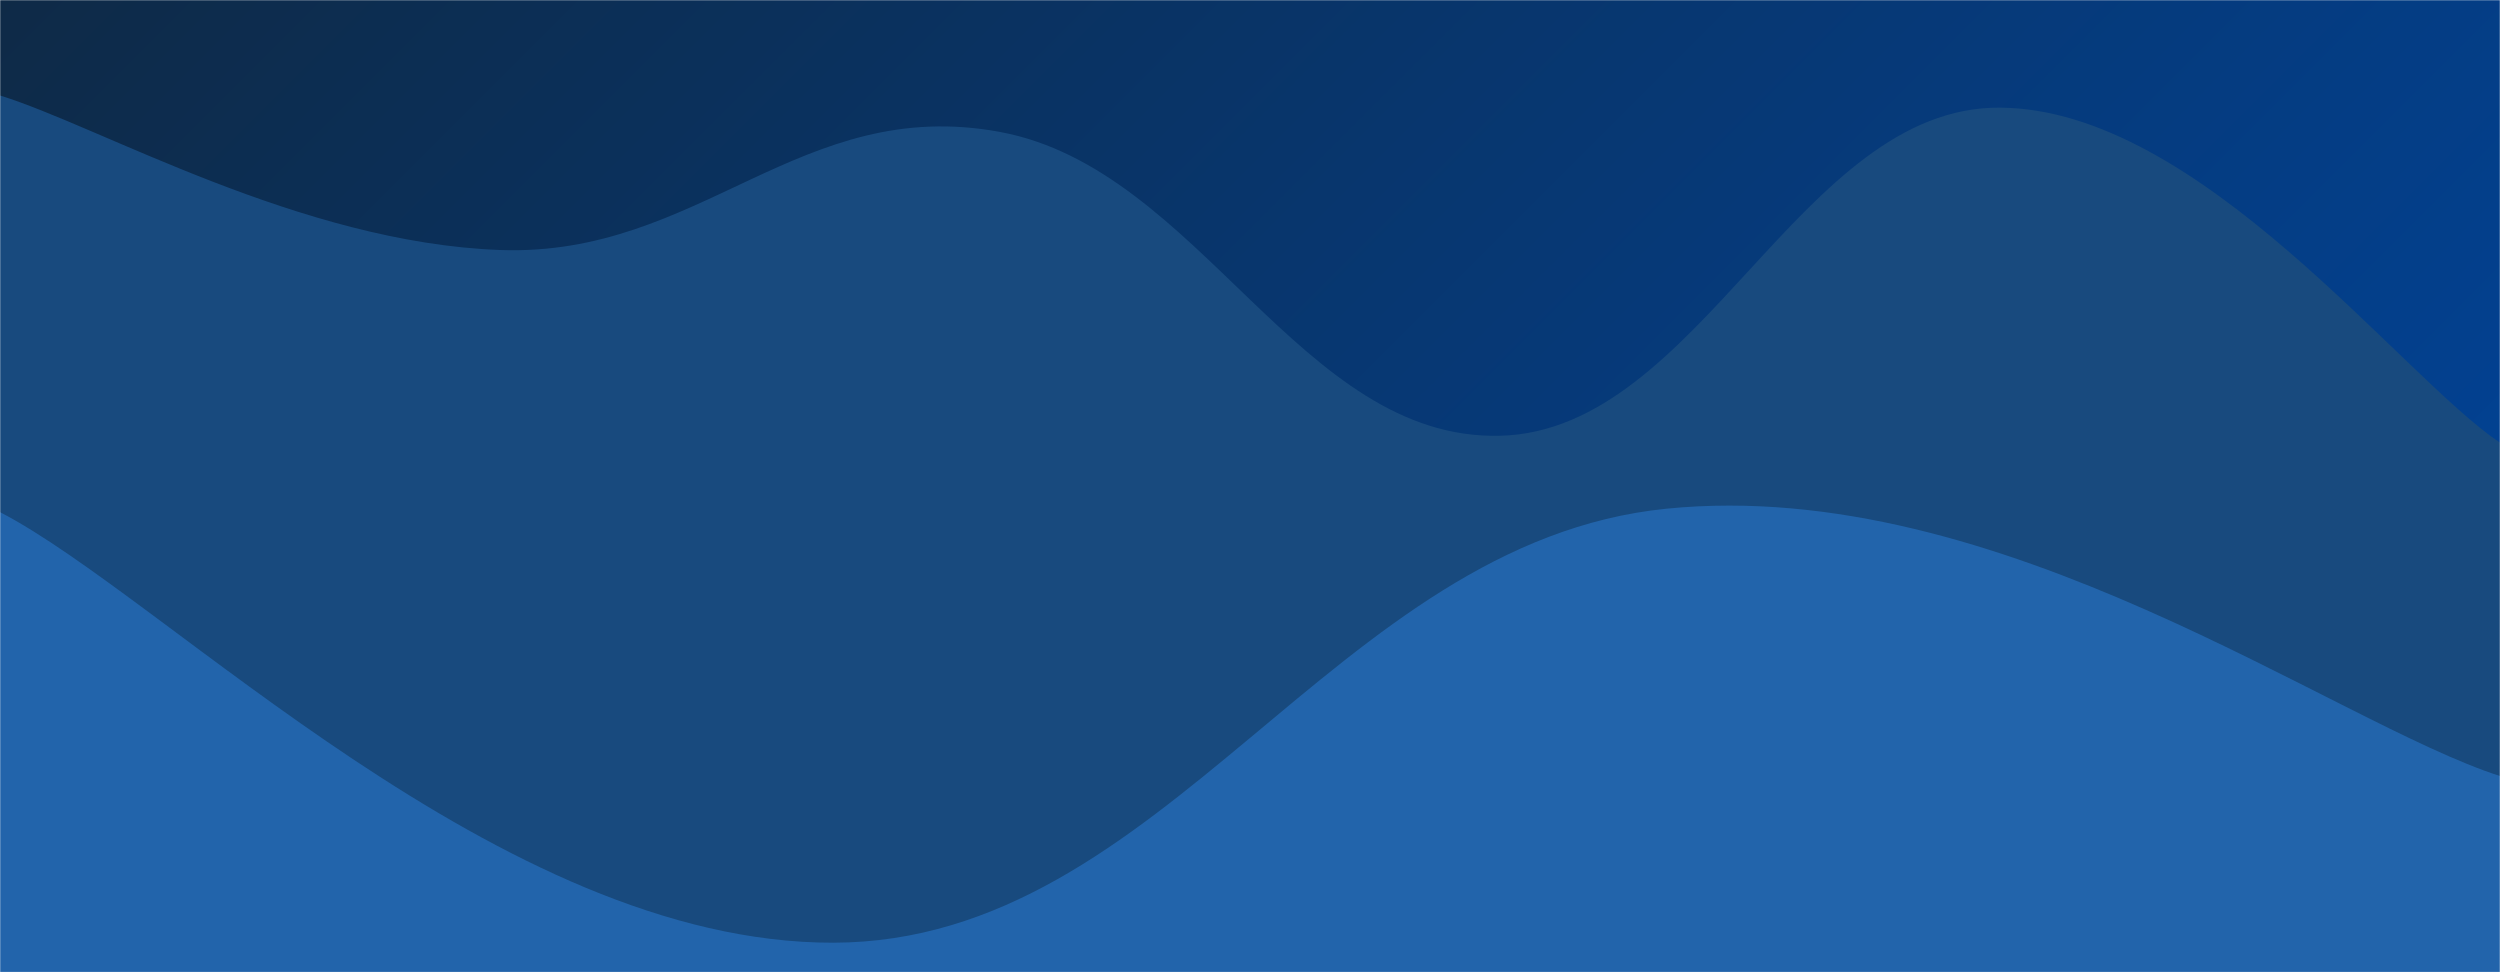 <svg xmlns="http://www.w3.org/2000/svg" version="1.1" xmlns:xlink="http://www.w3.org/1999/xlink" xmlns:svgjs="http://svgjs.dev/svgjs" width="1440" height="560" preserveAspectRatio="none" viewBox="0 0 1440 560"><g mask="url(&quot;#SvgjsMask1013&quot;)" fill="none"><rect width="1440" height="560" x="0" y="0" fill="url(&quot;#SvgjsLinearGradient1014&quot;)"></rect><path d="M 0,55 C 57.6,72.8 172.8,139.8 288,144 C 403.2,148.2 460.8,54.6 576,76 C 691.2,97.4 748.8,253.8 864,251 C 979.2,248.2 1036.8,61.2 1152,62 C 1267.2,62.8 1382.4,216.4 1440,255L1440 560L0 560z" fill="#184a7e"></path><path d="M 0,295 C 96,344.6 288,543.4 480,543 C 672,542.6 768,312.2 960,293 C 1152,273.8 1344,416.2 1440,447L1440 560L0 560z" fill="#2264ab"></path></g><defs><mask id="SvgjsMask1013"><rect width="1440" height="560" fill="#ffffff"></rect></mask><linearGradient x1="15.28%" y1="-39.29%" x2="84.72%" y2="139.29%" gradientUnits="userSpaceOnUse" id="SvgjsLinearGradient1014"><stop stop-color="#0e2a47" offset="0"></stop><stop stop-color="#00459e" offset="1"></stop></linearGradient></defs></svg>